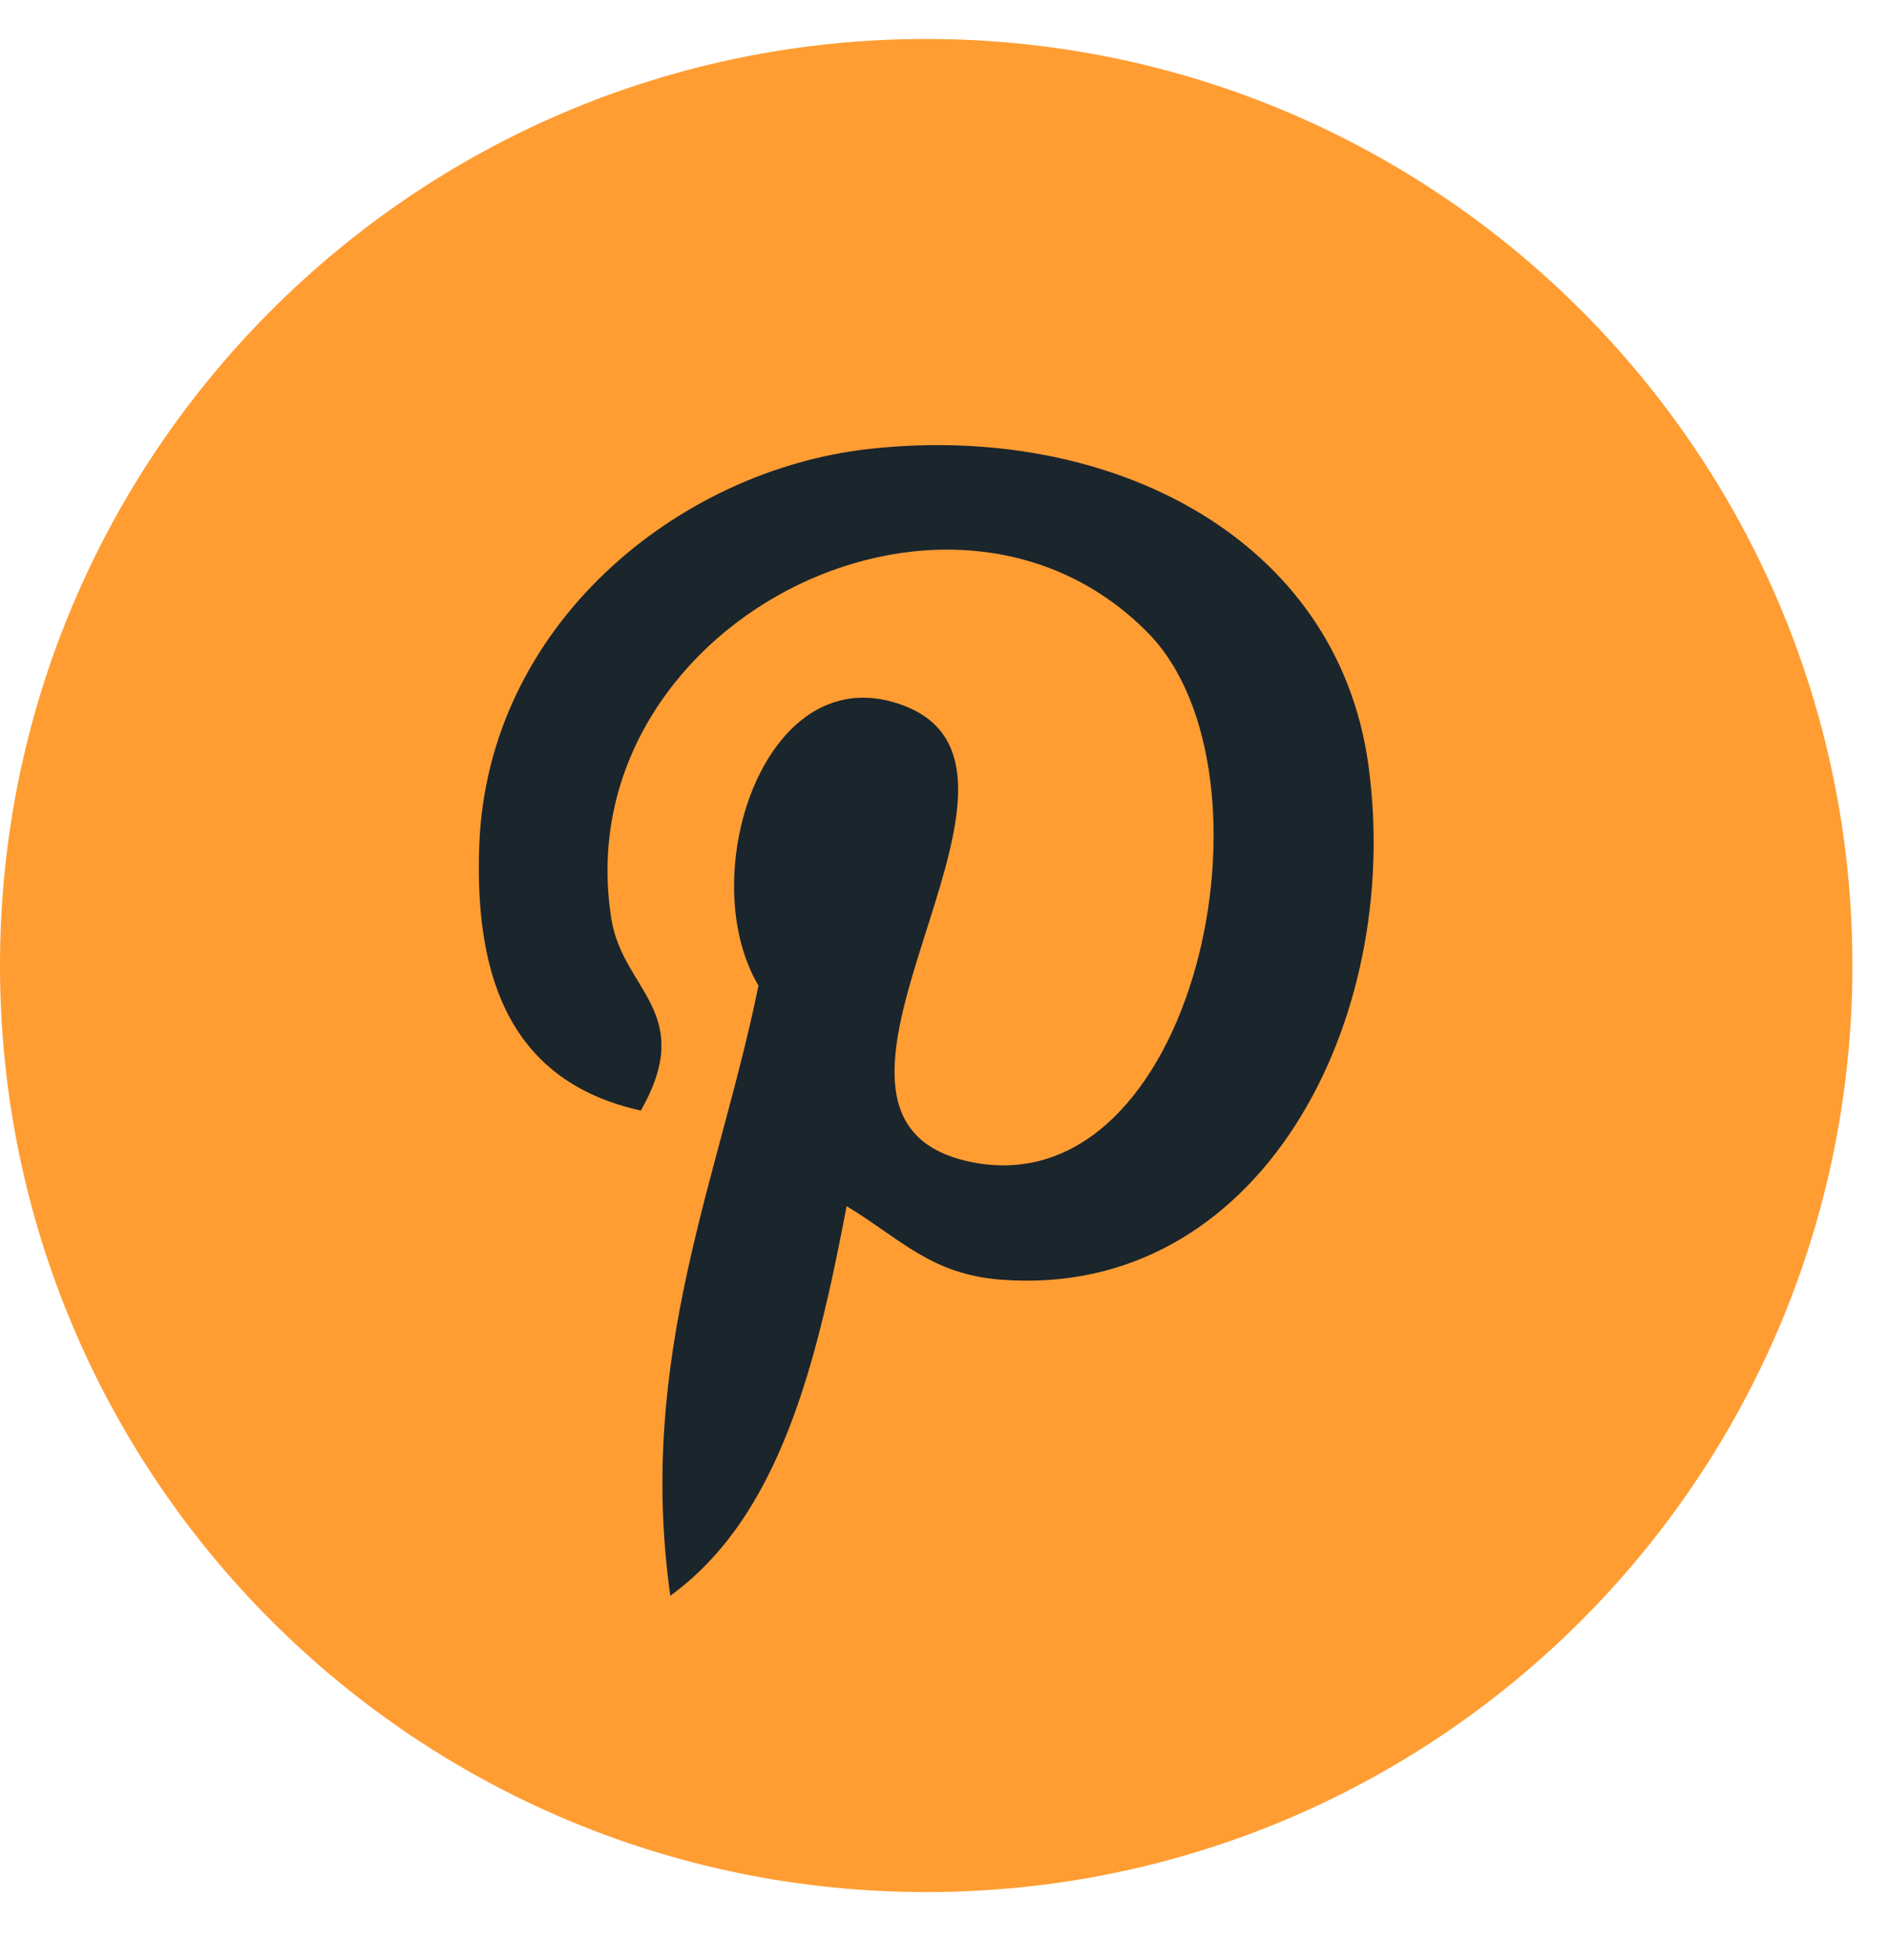 <svg width="27" height="28" viewBox="0 0 27 28" fill="none" xmlns="http://www.w3.org/2000/svg">
<path d="M13.239 27.034C20.55 27.034 26.477 21.107 26.477 13.795C26.477 6.484 20.55 0.557 13.239 0.557C5.927 0.557 0 6.484 0 13.795C0 21.107 5.927 27.034 13.239 27.034Z" fill="#FF9D33"/>
<path d="M14.307 18.284C13.306 18.206 12.886 17.71 12.101 17.233C11.67 19.497 11.142 21.667 9.581 22.8C9.098 19.379 10.288 16.81 10.841 14.082C9.899 12.496 10.954 9.305 12.941 10.091C15.387 11.058 10.824 15.988 13.887 16.604C17.085 17.246 18.39 11.055 16.407 9.041C13.542 6.133 8.067 8.975 8.74 13.137C8.904 14.155 9.956 14.463 9.16 15.868C7.326 15.461 6.779 14.015 6.85 12.087C6.963 8.931 9.686 6.721 12.416 6.415C15.87 6.028 19.112 7.683 19.559 10.931C20.062 14.598 18 18.569 14.307 18.284Z" fill="#1B252C"/>
</svg>
